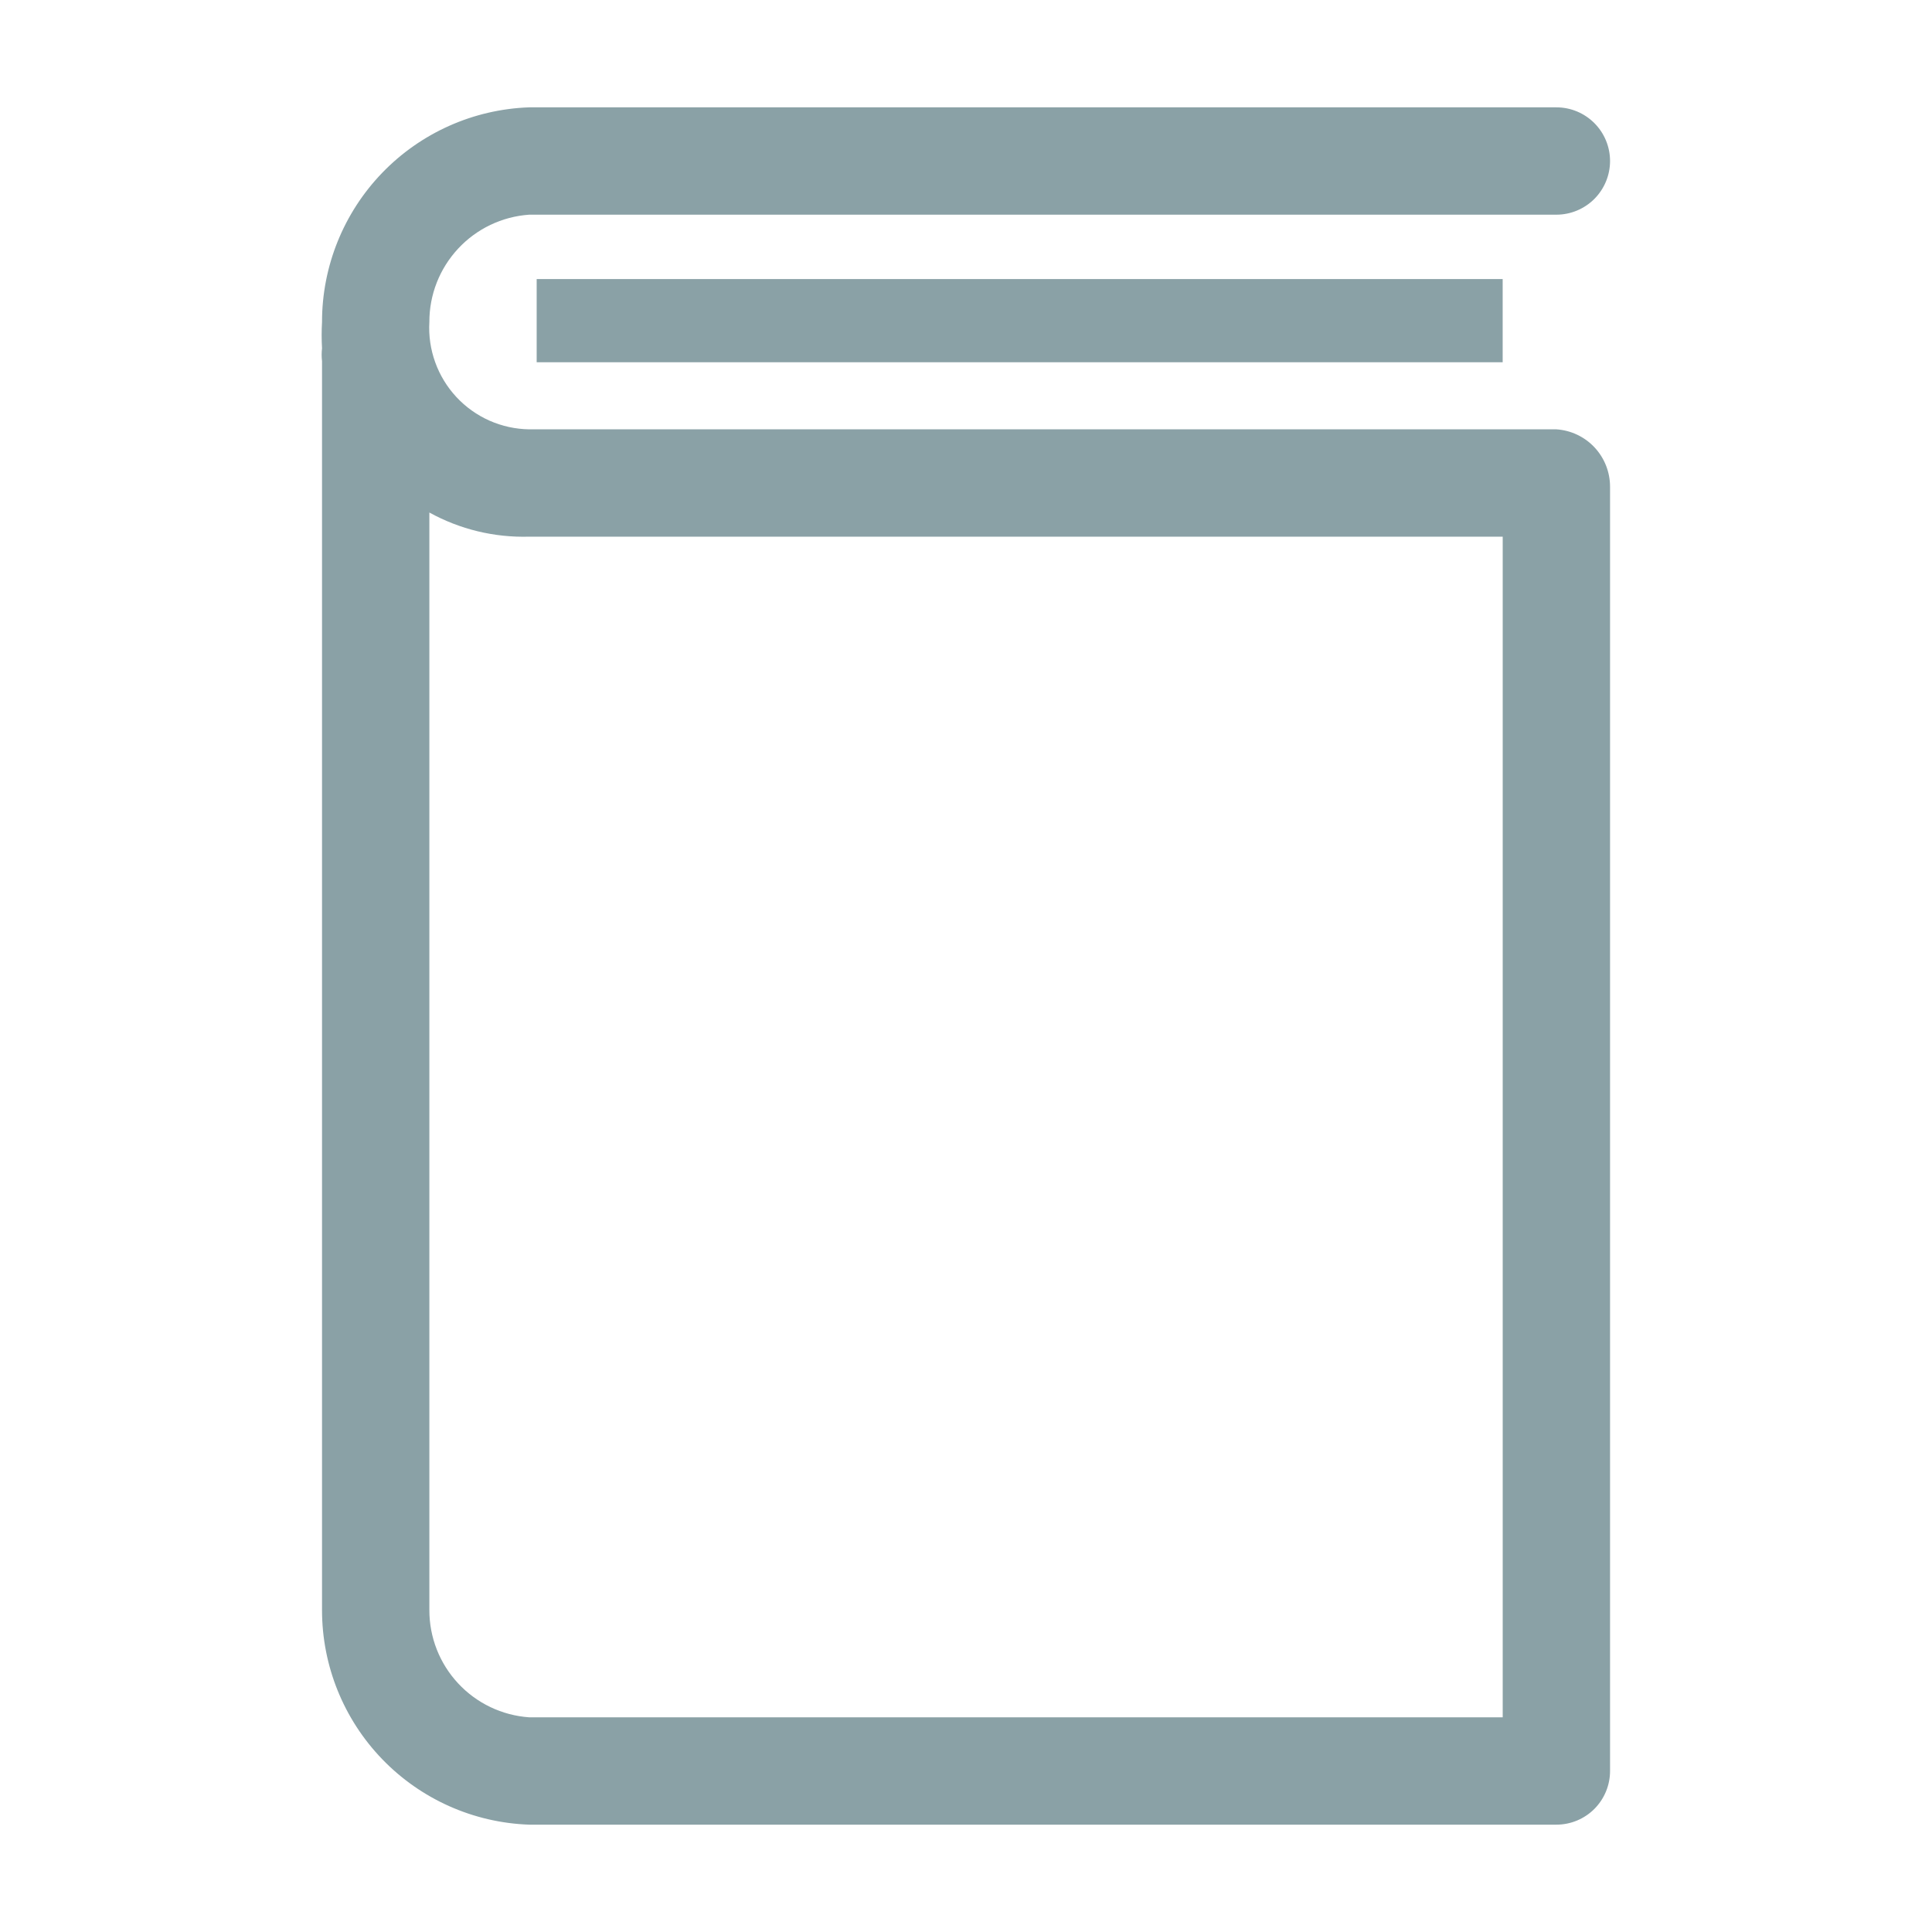 <svg width="50" height="50" viewBox="0 0 50 50" fill="none" xmlns="http://www.w3.org/2000/svg">
<path d="M13.889 7.222H38.889V9.375H13.889V7.222Z" fill="#8AA1A6"/>
<path d="M40.279 11.111H13.695C13.341 11.106 12.991 11.029 12.667 10.886C12.343 10.742 12.052 10.534 11.81 10.274C11.569 10.014 11.383 9.709 11.263 9.375C11.143 9.042 11.091 8.687 11.112 8.333C11.11 7.629 11.376 6.951 11.856 6.435C12.335 5.919 12.993 5.605 13.695 5.556H40.279C40.647 5.556 41 5.409 41.261 5.149C41.521 4.888 41.668 4.535 41.668 4.167C41.668 3.798 41.521 3.445 41.261 3.185C41 2.924 40.647 2.778 40.279 2.778H13.695C12.256 2.828 10.892 3.436 9.892 4.472C8.892 5.509 8.333 6.893 8.334 8.333C8.321 8.56 8.321 8.787 8.334 9.014C8.321 9.125 8.321 9.237 8.334 9.347V41.667C8.333 43.107 8.892 44.492 9.892 45.528C10.892 46.564 12.256 47.172 13.695 47.222H40.279C40.647 47.222 41 47.076 41.261 46.816C41.521 46.555 41.668 46.202 41.668 45.833V12.597C41.668 12.219 41.525 11.855 41.267 11.579C41.009 11.303 40.656 11.136 40.279 11.111ZM38.89 44.444H13.695C12.993 44.395 12.335 44.081 11.856 43.565C11.376 43.05 11.11 42.371 11.112 41.667V13.264C11.902 13.7 12.794 13.915 13.695 13.889H38.89V44.444Z" fill="#8AA1A6"/>
</svg>
